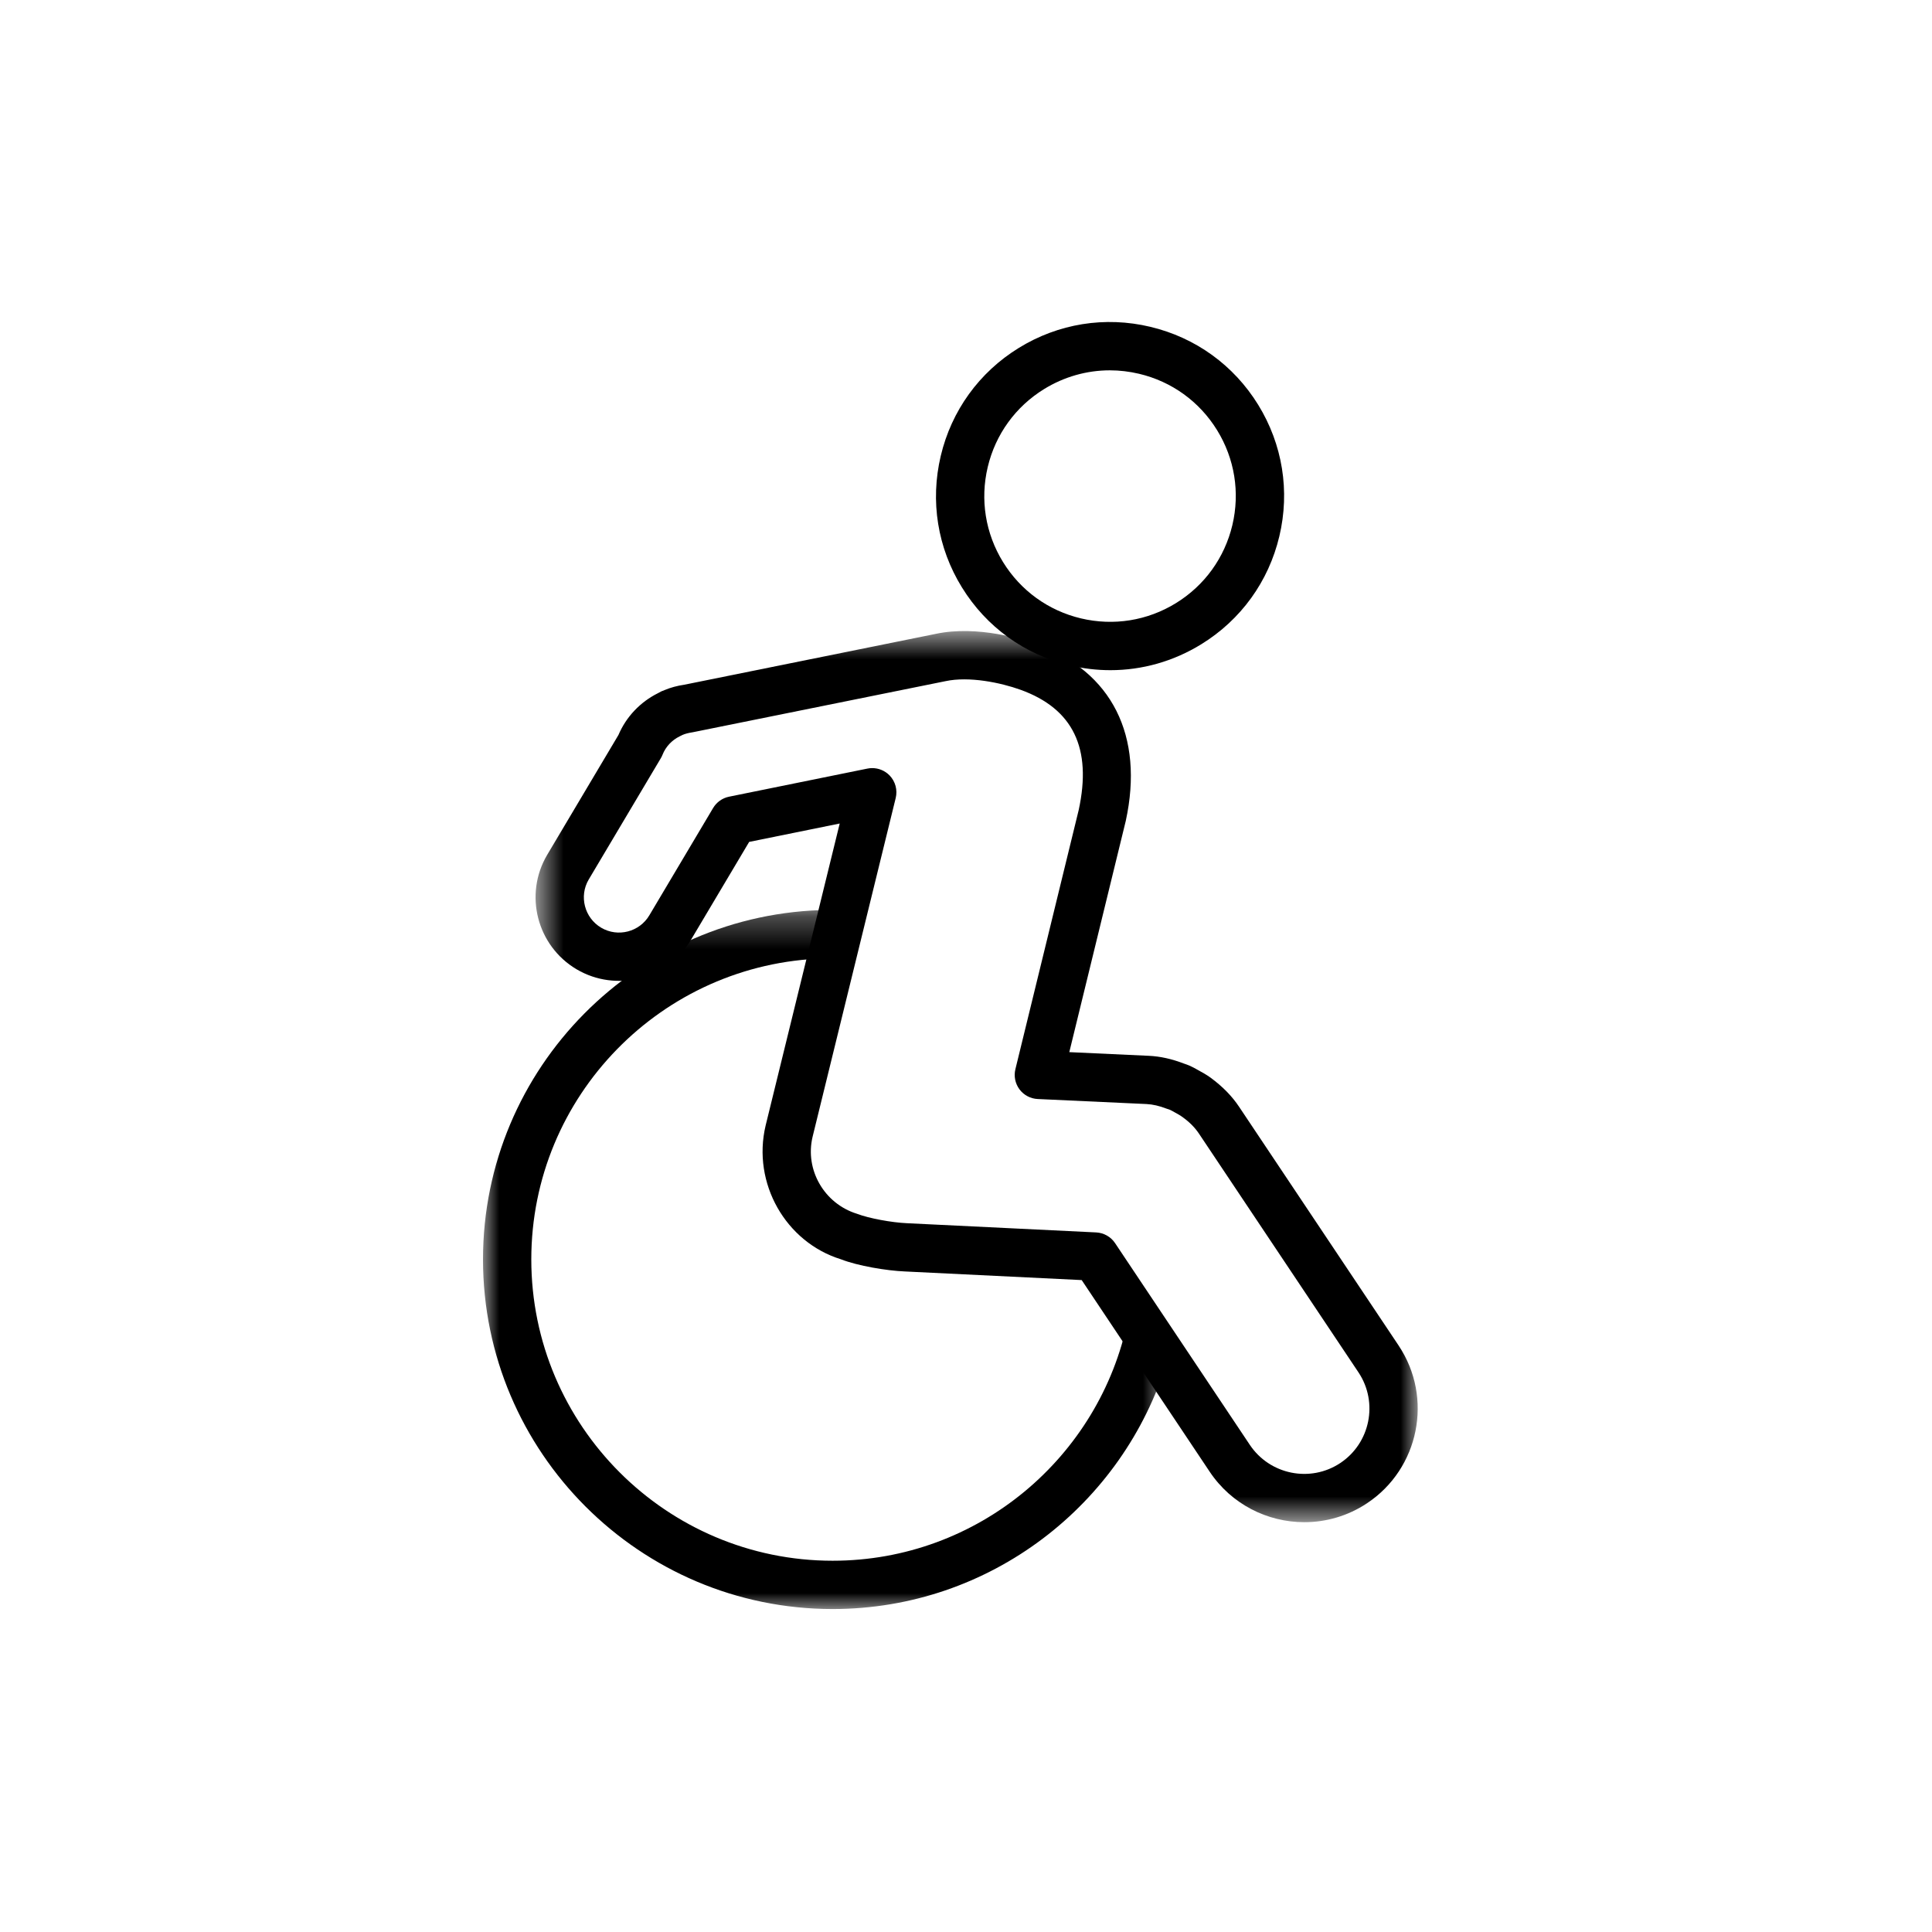 <?xml version="1.0" encoding="UTF-8"?>
<svg width="60px" height="60px" viewBox="0 0 60 60" version="1.1" xmlns="http://www.w3.org/2000/svg" xmlns:xlink="http://www.w3.org/1999/xlink">
    <!-- Generator: sketchtool 48.2 (47327) - http://www.bohemiancoding.com/sketch -->
    <title>7F4AA028-8205-4731-9623-5BD7767F038F</title>
    <desc>Created with sketchtool.</desc>
    <defs>
        <polygon id="path-1" points="0.632 0.627 28.028 0.627 28.028 28.303 0.632 28.303"></polygon>
        <polygon id="path-3" points="0 0.289 21.246 0.289 21.246 22 0 22"></polygon>
    </defs>
    <g id="Symbols" stroke="none" stroke-width="1" fill="none" fill-rule="evenodd">
        <g id="main_icon4">
            <g transform="translate(15, 10)">
                <g id="Group-3" transform="translate(1, 8.97)">
                    <mask id="mask-2" fill="white">
                        <use xlink:href="#path-1"></use>
                    </mask>
                    <g id="Clip-2"></g>
                    <path d="M11.088,4.884 C11.29,4.884 11.486,4.966 11.629,5.114 C11.807,5.3 11.878,5.563 11.817,5.813 L9.235,16.337 C8.992,17.358 9.596,18.409 10.611,18.724 C10.981,18.867 11.698,18.998 12.167,19.018 L18.043,19.304 C18.28,19.316 18.498,19.439 18.63,19.637 L22.813,25.899 C23.434,26.83 24.695,27.084 25.625,26.465 C26.555,25.846 26.809,24.586 26.192,23.655 L21.237,16.239 C21.112,16.052 20.952,15.888 20.745,15.737 C20.653,15.668 20.579,15.628 20.505,15.588 C20.422,15.542 20.381,15.517 20.336,15.497 C20.332,15.495 20.239,15.464 20.234,15.462 C20.005,15.374 19.799,15.326 19.605,15.317 L16.228,15.161 C16.005,15.151 15.796,15.041 15.662,14.862 C15.528,14.682 15.481,14.452 15.534,14.235 L17.5,6.186 C17.917,4.268 17.327,3.041 15.692,2.451 C15.076,2.229 14.096,2.027 13.364,2.184 L5.513,3.771 C5.376,3.792 5.285,3.817 5.205,3.85 C5.2,3.853 5.112,3.895 5.107,3.898 C4.862,4.019 4.673,4.222 4.575,4.47 C4.56,4.507 4.543,4.542 4.523,4.576 L2.282,8.346 C1.978,8.863 2.151,9.534 2.67,9.841 C3.189,10.147 3.861,9.973 4.167,9.454 L6.146,6.124 C6.254,5.942 6.434,5.814 6.641,5.772 L10.939,4.899 C10.988,4.889 11.038,4.884 11.088,4.884 M24.508,28.303 C23.365,28.303 22.244,27.751 21.565,26.731 L17.593,20.784 L12.099,20.516 C11.541,20.493 10.643,20.345 10.115,20.138 C8.401,19.608 7.352,17.776 7.777,15.985 L10.078,6.605 L7.266,7.176 L5.458,10.218 C4.733,11.447 3.138,11.858 1.908,11.133 C0.677,10.406 0.265,8.814 0.991,7.582 L3.206,3.856 C3.447,3.291 3.883,2.83 4.44,2.554 C4.445,2.551 4.535,2.502 4.541,2.5 L4.647,2.458 C4.817,2.386 5.03,2.326 5.255,2.294 L13.058,0.716 C14.36,0.437 15.793,0.893 16.2,1.04 C18.53,1.88 19.537,3.878 18.962,6.523 L17.208,13.705 L19.674,13.819 C20.031,13.835 20.391,13.915 20.773,14.062 C20.84,14.085 20.891,14.102 20.94,14.124 C21.036,14.166 21.12,14.213 21.205,14.261 C21.345,14.336 21.473,14.41 21.596,14.498 C21.979,14.781 22.266,15.078 22.485,15.408 L27.439,22.822 C27.439,22.823 27.44,22.823 27.44,22.824 C28.516,24.443 28.075,26.637 26.456,27.714 C25.857,28.113 25.178,28.303 24.508,28.303" id="Fill-1" fill="#000000" mask="url(#mask-2)"></path>
                </g>
                <path d="M19.466,1.501 C18.752,1.501 18.049,1.699 17.425,2.083 C16.538,2.63 15.916,3.49 15.675,4.504 C15.434,5.519 15.603,6.567 16.15,7.455 C16.697,8.342 17.557,8.964 18.571,9.205 C19.586,9.445 20.634,9.277 21.521,8.73 C22.409,8.183 23.03,7.323 23.272,6.308 C23.512,5.293 23.344,4.246 22.797,3.358 C22.25,2.471 21.39,1.849 20.375,1.608 C20.073,1.537 19.769,1.501 19.466,1.501 M19.484,10.813 C19.065,10.813 18.643,10.764 18.225,10.664 C16.82,10.331 15.63,9.47 14.873,8.241 C14.115,7.013 13.883,5.563 14.216,4.158 C14.549,2.753 15.41,1.563 16.638,0.806 C17.867,0.048 19.317,-0.186 20.722,0.149 C22.126,0.482 23.317,1.343 24.074,2.571 C24.831,3.8 25.065,5.251 24.731,6.655 C24.398,8.059 23.537,9.25 22.308,10.007 C21.445,10.539 20.472,10.813 19.484,10.813" id="Fill-4" fill="#000000"></path>
                <g id="Group-8" transform="translate(0, 17.97)">
                    <mask id="mask-4" fill="white">
                        <use xlink:href="#path-3"></use>
                    </mask>
                    <g id="Clip-7"></g>
                    <path d="M20.029,13.01 C19.16,17.278 15.379,20.5 10.859,20.5 C5.698,20.5 1.5,16.302 1.5,11.141 C1.5,6.069 5.559,1.936 10.598,1.796 L10.74,0.289 C4.808,0.353 -0,5.194 -0,11.141 C-0,17.129 4.871,22 10.859,22 C15.748,22 19.89,18.75 21.246,14.298 L20.029,13.01 Z" id="Fill-6" fill="#000000" mask="url(#mask-4)"></path>
                </g>
            </g>
        </g>
    </g>
</svg>